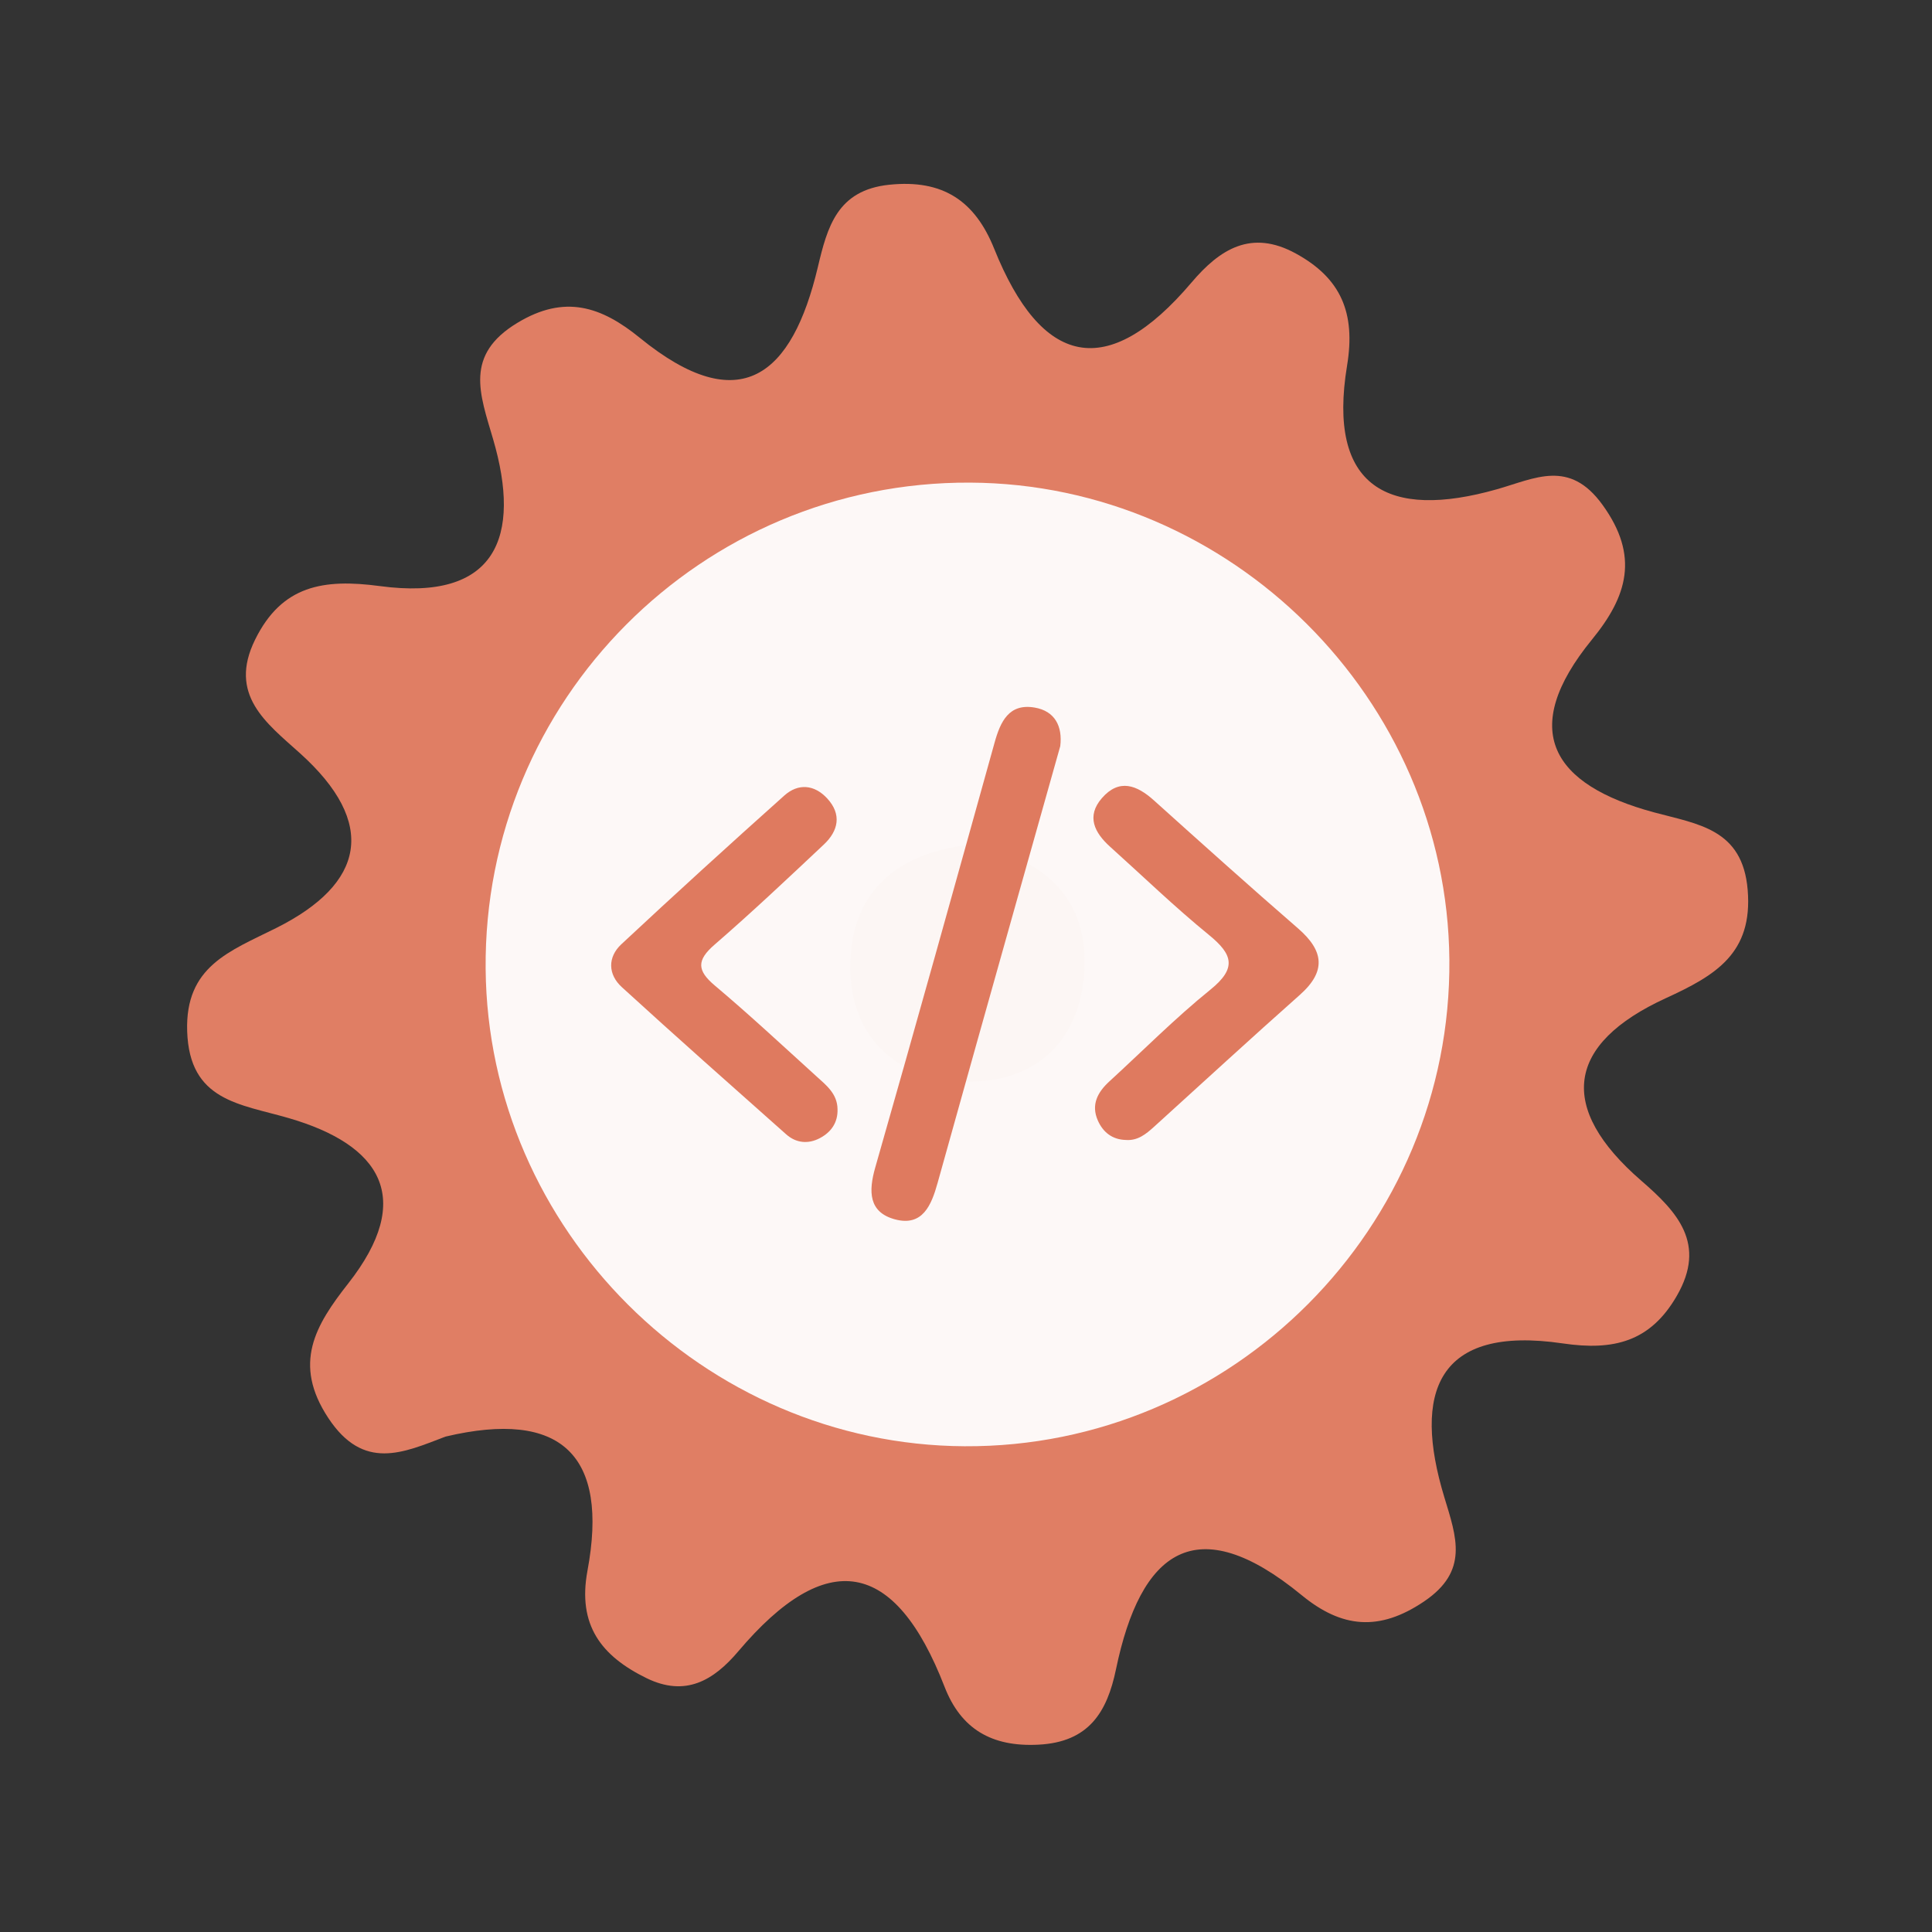 <?xml version="1.0" encoding="utf-8"?>
<!-- Generator: Adobe Illustrator 26.0.1, SVG Export Plug-In . SVG Version: 6.00 Build 0)  -->
<svg version="1.1" id="Calque_1" xmlns="http://www.w3.org/2000/svg" xmlns:xlink="http://www.w3.org/1999/xlink" x="0px" y="0px"
	 viewBox="0 0 400 400" style="enable-background:new 0 0 400 400;" xml:space="preserve">
<rect x="0" y="0" width="400" height="400" fill="#333333" stroke="none"/>
<style type="text/css">
	.st0{fill:#E07E64;}
	.st1{fill:#FDF8F7;}
	.st2{fill:#FCF6F4;}
	.st3{fill:#DF7A5F;}
</style>
<g>
	<g>
		<g>
			<path class="st0" d="M92.239,297.433c-8.752,3.346-16.977,7.197-24.268-3.85c-7.441-11.274-2.683-19.189,4.119-27.845
				c13.89-17.698,6.733-28.716-12.312-34.247c-10.135-2.948-20.545-3.523-21.025-17.956c-0.448-13.492,8.827-16.592,18.454-21.41
				c18.32-9.172,21.041-21.676,4.862-36.212c-6.918-6.221-14.879-12.069-9.252-23.483c5.549-11.267,14.192-12.645,25.852-11.085
				c24.103,3.232,29.354-10.187,23.416-30.447c-2.748-9.376-5.979-17.395,5.023-24.049c9.819-5.948,17.391-3.389,25.356,3.092
				c20.838,16.968,31.555,7.739,36.864-14.649c1.966-8.283,3.996-15.939,14.811-17.046c11.033-1.136,17.694,3.29,21.697,13.249
				c9.778,24.33,23.357,27.629,40.864,6.985c5.878-6.929,12.376-11.031,21.569-6.003c9.361,5.114,12.428,12.284,10.632,23.192
				c-4.18,25.311,8.541,31.997,30.992,25.636c7.954-2.252,15.009-6.292,21.883,3.205c7.684,10.611,5.151,18.943-2.176,27.906
				c-15.377,18.832-8.198,30.099,12.857,35.776c9.12,2.465,18.337,3.405,19.384,16.062c1.089,13.135-6.654,17.687-16.932,22.401
				c-20.644,9.465-22.591,22.655-5.073,37.816c7.44,6.446,13.568,13.037,7.325,23.832c-5.474,9.483-13.047,11.39-23.603,9.835
				c-26.124-3.838-31.088,10.218-24.529,31.829c2.537,8.351,5.123,15.302-4.194,21.598c-9.298,6.284-17.067,5.488-25.329-1.297
				c-21.933-18.007-33.362-9.127-38.45,15.329c-1.836,8.844-5.586,15.094-16.07,15.62c-9.704,0.498-16.046-3.274-19.43-12.002
				c-10.227-26.369-24.36-28.997-42.719-7.305c-5.113,6.039-10.936,9.469-18.991,5.526c-9.323-4.565-14.319-10.954-12.215-22.24
				C126.078,301.339,116.284,291.736,92.239,297.433z"/>
			<path class="st1" d="M300.076,198.691c0.49,55.42-44.98,101.05-100.37,100.74c-54.01-0.3-98.69-44.85-99.16-98.84
				c-0.48-55.59,44.71-100.95,100.3-100.67C254.876,100.181,299.596,144.711,300.076,198.691z"/>
			<path class="st2" d="M201.566,174.821c13.89,2.81,23.26,10.52,22.99,24.77c-0.29,15.63-10.01,25.07-25.68,24.3
				c-13.94-0.68-23.04-9.88-22.84-24.11C176.256,184.041,186.426,176.281,201.566,174.821z"/>
			<g>
				<g>
					<g>
						<path class="st3" d="M219.515,154.478c-3.03,10.753-6.037,21.41-9.032,32.067c-5.466,19.455-10.952,38.902-16.366,58.373
							c-1.279,4.603-3.106,9.073-8.823,7.536c-5.452-1.467-5.505-5.764-4.08-10.748c8.373-29.276,16.537-58.614,24.701-87.949
							c1.216-4.371,2.982-8.18,8.312-7.261C218.417,147.217,220.012,150.383,219.515,154.478z"/>
						<path class="st3" d="M173.4,229.604c0.101,2.816-1.326,4.808-3.665,6.039c-2.407,1.268-4.913,1.035-6.974-0.799
							c-11.387-10.113-22.793-20.207-34.033-30.481c-2.869-2.623-2.942-6.2-0.09-8.862c11.13-10.391,22.397-20.643,33.749-30.795
							c2.885-2.578,6.227-2.278,8.885,0.61c3.04,3.303,2.304,6.699-0.699,9.526c-7.461,7.025-14.922,14.058-22.661,20.768
							c-3.682,3.194-3.624,5.315,0.068,8.422c7.199,6.064,14.091,12.493,21.066,18.818
							C171.076,224.693,173.349,226.451,173.4,229.604z"/>
						<path class="st3" d="M233.091,236.017c-2.805-0.071-4.721-1.598-5.793-4.022c-1.448-3.274-0.052-5.873,2.395-8.11
							c6.948-6.358,13.598-13.084,20.909-18.988c5.505-4.447,4.639-7.304-0.309-11.334c-7.077-5.768-13.661-12.143-20.456-18.253
							c-3.243-2.918-4.975-6.314-1.692-10.079c3.57-4.09,7.229-2.703,10.785,0.501c9.885,8.892,19.777,17.776,29.821,26.487
							c5.327,4.62,5.887,8.863,0.369,13.758c-10.153,9.006-20.14,18.2-30.196,27.318
							C237.258,234.805,235.548,236.206,233.091,236.017z"/>
					</g>
				</g>
			</g>
		</g>
	</g>
</g>
<g>
</g>
<g>
</g>
<g>
</g>
<g>
</g>
<g>
</g>
<g>
</g>
<g>
</g>
<g>
</g>
<g>
</g>
<g>
</g>
<g>
</g>
<g>
</g>
<g>
</g>
<g>
</g>
<g>
</g>
</svg>
